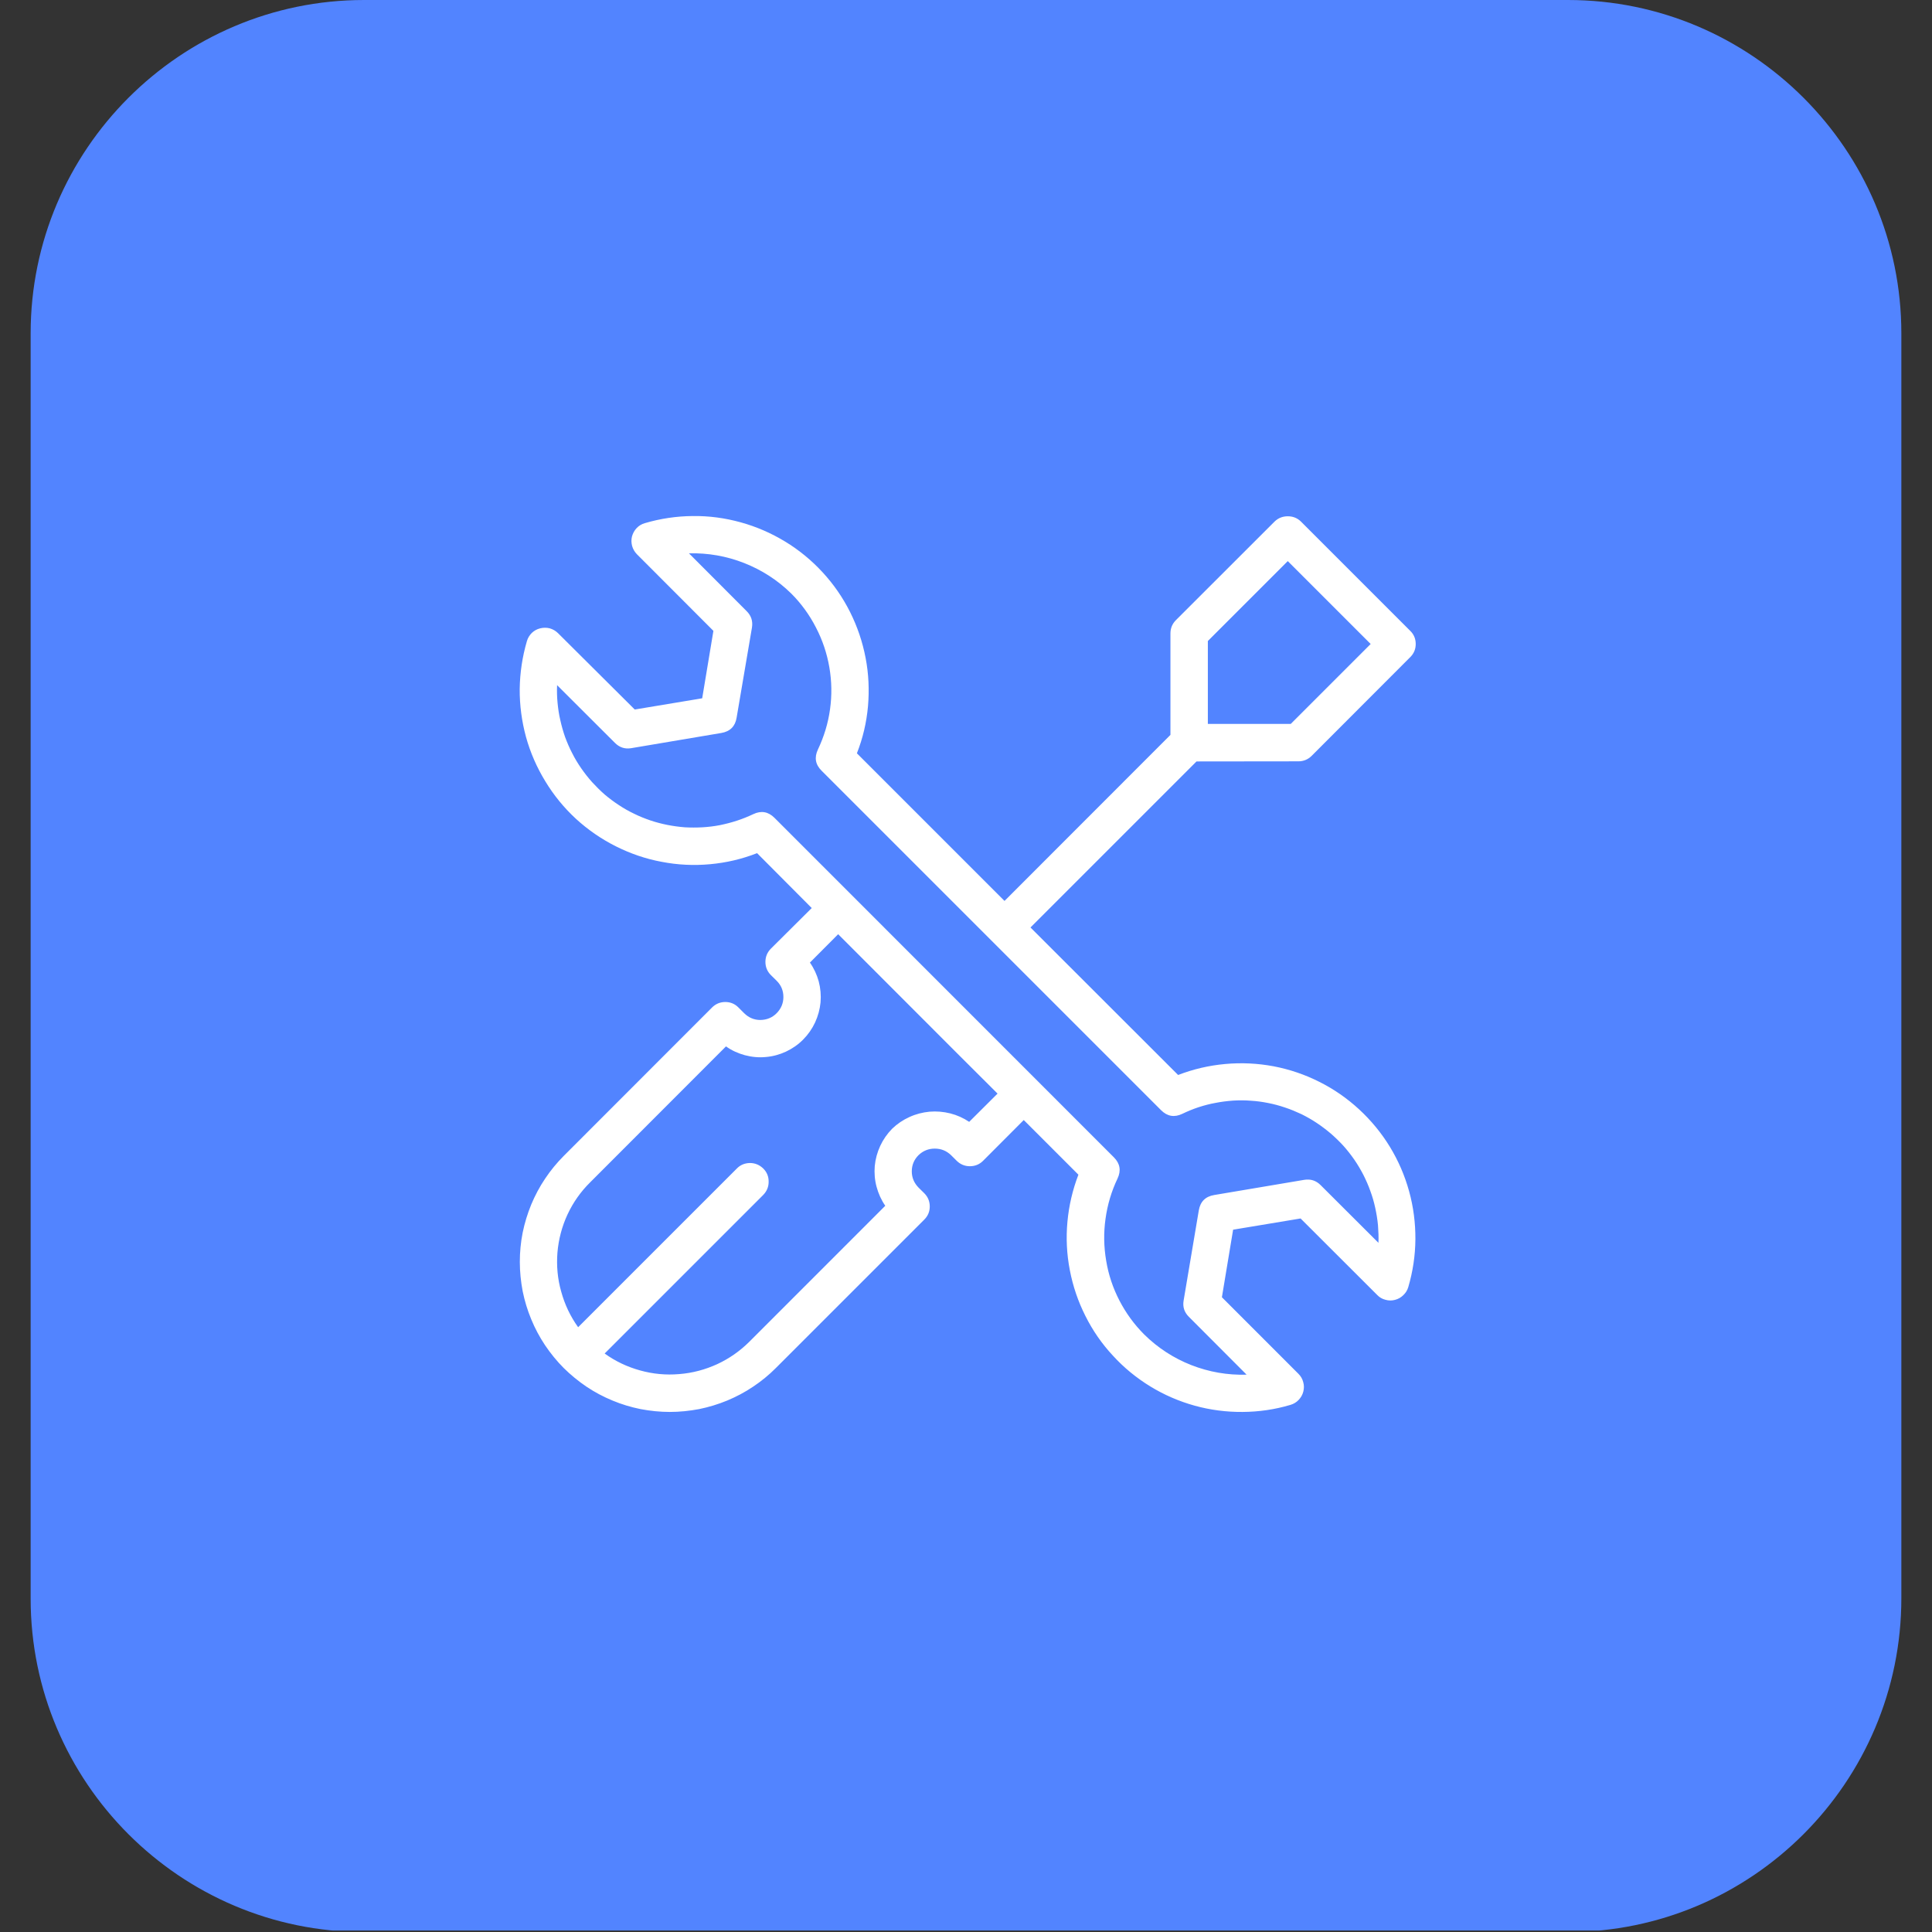 <svg xmlns="http://www.w3.org/2000/svg" xmlns:xlink="http://www.w3.org/1999/xlink" width="88" zoomAndPan="magnify" viewBox="0 0 66 66" height="88" preserveAspectRatio="xMidYMid meet" version="1.0"><rect x="0" y="0" width="66" height="66" fill="#333333" stroke="none"/><defs><clipPath id="5eb670f72f"><path d="M 1.688 0.641 L 64.312 0.641 L 64.312 65.309 L 1.688 65.309 Z M 1.688 0.641 " clip-rule="nonzero"/></clipPath><clipPath id="d45aa5ef43"><path d="M 64.199 54.613 C 64.199 60.492 59.43 65.246 53.562 65.246 L 12.438 65.246 C 6.555 65.246 1.801 60.48 1.801 54.613 L 1.801 11.387 C 1.801 5.508 6.57 0.754 12.438 0.754 L 53.562 0.754 C 59.445 0.754 64.199 5.52 64.199 11.387 Z M 64.199 54.613 " clip-rule="nonzero"/></clipPath><clipPath id="6f525f1ca1"><path d="M 1.047 0 L 64.953 0 L 64.953 66 L 1.047 66 Z M 1.047 0 " clip-rule="nonzero"/></clipPath><clipPath id="6e90ba5f91"><path d="M 53.562 66 L 12.438 66 C 6.16 66 1.047 60.887 1.047 54.613 L 1.047 11.387 C 1.047 5.113 6.16 0 12.438 0 L 53.562 0 C 59.84 0 64.953 5.113 64.953 11.387 L 64.953 54.598 C 64.953 60.887 59.84 66 53.562 66 Z M 12.438 1.508 C 6.992 1.508 2.555 5.941 2.555 11.387 L 2.555 54.598 C 2.555 60.043 6.992 64.48 12.438 64.48 L 53.562 64.48 C 59.008 64.48 63.445 60.043 63.445 54.598 L 63.445 11.387 C 63.445 5.941 59.008 1.508 53.562 1.508 Z M 12.438 1.508 " clip-rule="nonzero"/></clipPath><clipPath id="5e473b94e0"><path d="M 17.246 17.246 L 48.746 17.246 L 48.746 48.746 L 17.246 48.746 Z M 17.246 17.246 " clip-rule="nonzero"/></clipPath></defs><g clip-path="url(#5eb670f72f)"><g clip-path="url(#d45aa5ef43)"><path fill="#5284ff" d="M 1.047 0 L 64.953 0 L 64.953 65.949 L 1.047 65.949 Z M 1.047 0 " fill-opacity="1" fill-rule="nonzero"/></g></g><g clip-path="url(#6f525f1ca1)"><g clip-path="url(#6e90ba5f91)"><path fill="#5284ff" d="M 1.047 0 L 64.953 0 L 64.953 65.949 L 1.047 65.949 Z M 1.047 0 " fill-opacity="1" fill-rule="nonzero"/></g></g><g clip-path="url(#5e473b94e0)"><path fill="#ffffff" d="M 44.355 26.008 C 44.531 26.008 44.684 25.945 44.809 25.82 L 48.176 22.449 C 48.301 22.324 48.363 22.176 48.363 22 C 48.363 21.824 48.301 21.672 48.176 21.551 L 44.441 17.816 C 44.316 17.695 44.168 17.637 43.992 17.637 C 43.82 17.637 43.668 17.695 43.543 17.816 L 40.172 21.184 C 40.047 21.309 39.984 21.461 39.984 21.637 L 39.984 25.105 L 34.316 30.777 L 29.273 25.734 C 29.477 25.215 29.602 24.68 29.652 24.125 C 29.699 23.57 29.676 23.02 29.57 22.473 C 29.465 21.926 29.289 21.406 29.039 20.906 C 28.789 20.41 28.477 19.957 28.098 19.547 C 27.723 19.141 27.297 18.789 26.82 18.5 C 26.344 18.211 25.84 17.992 25.305 17.844 C 24.766 17.695 24.223 17.621 23.664 17.629 C 23.109 17.633 22.562 17.715 22.031 17.871 C 21.922 17.902 21.828 17.957 21.75 18.039 C 21.672 18.121 21.621 18.215 21.59 18.324 C 21.562 18.434 21.566 18.543 21.594 18.652 C 21.625 18.758 21.68 18.855 21.758 18.934 L 24.371 21.551 L 23.988 23.855 L 21.684 24.238 L 19.062 21.629 C 18.984 21.551 18.887 21.496 18.781 21.465 C 18.672 21.438 18.562 21.438 18.453 21.465 C 18.344 21.492 18.25 21.543 18.168 21.621 C 18.09 21.699 18.031 21.793 18 21.902 C 17.844 22.434 17.762 22.98 17.754 23.535 C 17.75 24.094 17.824 24.641 17.969 25.176 C 18.117 25.711 18.34 26.219 18.629 26.691 C 18.918 27.168 19.266 27.594 19.676 27.973 C 20.086 28.348 20.539 28.66 21.035 28.91 C 21.535 29.16 22.055 29.34 22.602 29.441 C 23.148 29.547 23.699 29.574 24.254 29.523 C 24.809 29.473 25.344 29.348 25.863 29.145 L 27.73 31.02 L 26.336 32.406 C 26.211 32.531 26.148 32.684 26.148 32.859 C 26.148 33.035 26.211 33.188 26.336 33.312 L 26.531 33.504 C 26.684 33.656 26.762 33.84 26.762 34.059 C 26.762 34.273 26.684 34.457 26.531 34.613 C 26.379 34.766 26.195 34.84 25.977 34.844 C 25.762 34.844 25.578 34.766 25.422 34.613 L 25.227 34.418 C 25.105 34.293 24.953 34.23 24.777 34.23 C 24.602 34.23 24.449 34.293 24.324 34.418 L 19.258 39.488 C 19.02 39.727 18.809 39.984 18.621 40.266 C 18.434 40.543 18.277 40.84 18.148 41.148 C 18.02 41.461 17.922 41.781 17.855 42.109 C 17.789 42.441 17.758 42.773 17.758 43.109 C 17.758 43.445 17.793 43.781 17.855 44.109 C 17.922 44.441 18.02 44.762 18.148 45.07 C 18.277 45.383 18.434 45.676 18.621 45.957 C 18.809 46.234 19.02 46.496 19.258 46.734 C 19.496 46.969 19.758 47.184 20.035 47.371 C 20.316 47.559 20.609 47.715 20.922 47.844 C 21.23 47.973 21.551 48.07 21.883 48.137 C 22.211 48.199 22.547 48.234 22.883 48.234 C 23.219 48.234 23.551 48.199 23.883 48.137 C 24.211 48.07 24.531 47.973 24.844 47.844 C 25.152 47.715 25.449 47.559 25.727 47.371 C 26.008 47.184 26.266 46.973 26.504 46.734 L 31.574 41.664 C 31.699 41.539 31.762 41.391 31.762 41.215 C 31.762 41.039 31.699 40.887 31.574 40.762 L 31.379 40.57 C 31.227 40.414 31.148 40.23 31.148 40.016 C 31.148 39.797 31.227 39.613 31.379 39.461 C 31.535 39.312 31.719 39.238 31.934 39.238 C 32.148 39.238 32.332 39.312 32.488 39.461 L 32.684 39.656 C 32.809 39.777 32.957 39.84 33.133 39.84 C 33.309 39.84 33.461 39.777 33.582 39.656 L 34.973 38.262 L 36.84 40.129 C 36.641 40.648 36.516 41.184 36.465 41.738 C 36.414 42.293 36.441 42.844 36.547 43.391 C 36.652 43.938 36.828 44.457 37.078 44.953 C 37.328 45.453 37.641 45.906 38.02 46.312 C 38.395 46.723 38.82 47.07 39.297 47.363 C 39.77 47.652 40.277 47.871 40.812 48.02 C 41.348 48.168 41.895 48.238 42.449 48.234 C 43.008 48.23 43.551 48.152 44.086 47.992 C 44.191 47.961 44.285 47.906 44.363 47.824 C 44.441 47.742 44.496 47.648 44.523 47.539 C 44.551 47.43 44.551 47.32 44.52 47.215 C 44.492 47.105 44.438 47.012 44.355 46.93 L 41.742 44.316 L 42.125 42.008 L 44.43 41.625 L 47.047 44.238 C 47.125 44.32 47.219 44.375 47.328 44.402 C 47.438 44.434 47.547 44.434 47.652 44.406 C 47.762 44.379 47.859 44.324 47.938 44.246 C 48.02 44.168 48.078 44.078 48.109 43.969 C 48.266 43.434 48.348 42.891 48.352 42.332 C 48.355 41.777 48.285 41.23 48.137 40.695 C 47.988 40.156 47.77 39.652 47.48 39.176 C 47.191 38.703 46.84 38.277 46.43 37.898 C 46.023 37.523 45.57 37.207 45.07 36.957 C 44.574 36.707 44.055 36.531 43.508 36.426 C 42.961 36.324 42.41 36.297 41.855 36.348 C 41.301 36.398 40.766 36.523 40.246 36.723 L 35.203 31.684 L 40.875 26.012 Z M 33.109 38.324 C 32.91 38.191 32.695 38.094 32.461 38.035 C 32.23 37.977 31.992 37.957 31.754 37.977 C 31.516 38 31.285 38.059 31.066 38.16 C 30.848 38.258 30.652 38.391 30.477 38.559 C 30.309 38.73 30.172 38.926 30.07 39.145 C 29.969 39.363 29.906 39.594 29.883 39.832 C 29.863 40.074 29.883 40.312 29.945 40.543 C 30.008 40.777 30.105 40.992 30.242 41.191 L 25.602 45.832 C 25.281 46.152 24.914 46.41 24.5 46.602 C 24.09 46.789 23.656 46.906 23.203 46.941 C 22.75 46.98 22.305 46.938 21.867 46.816 C 21.43 46.695 21.023 46.504 20.656 46.238 L 26.066 40.828 C 26.191 40.703 26.258 40.551 26.258 40.375 C 26.262 40.195 26.199 40.043 26.074 39.918 C 25.945 39.793 25.793 39.73 25.617 39.73 C 25.438 39.734 25.285 39.797 25.164 39.926 L 19.75 45.34 C 19.484 44.969 19.293 44.566 19.172 44.125 C 19.047 43.688 19.008 43.242 19.043 42.789 C 19.082 42.336 19.195 41.902 19.387 41.488 C 19.578 41.078 19.836 40.711 20.16 40.391 L 24.801 35.746 C 24.996 35.887 25.215 35.984 25.445 36.047 C 25.68 36.109 25.918 36.133 26.16 36.109 C 26.398 36.09 26.629 36.027 26.848 35.926 C 27.066 35.824 27.262 35.688 27.434 35.516 C 27.605 35.344 27.742 35.148 27.844 34.93 C 27.945 34.711 28.008 34.48 28.031 34.242 C 28.051 34 28.031 33.762 27.969 33.527 C 27.906 33.297 27.805 33.078 27.668 32.883 L 28.633 31.914 L 32.719 36.004 L 34.078 37.359 Z M 40.387 38.051 C 40.566 37.965 40.754 37.887 40.945 37.824 C 41.137 37.762 41.328 37.711 41.527 37.676 C 41.723 37.637 41.922 37.613 42.125 37.598 C 42.324 37.586 42.523 37.586 42.727 37.602 C 42.926 37.613 43.125 37.641 43.32 37.68 C 43.52 37.719 43.711 37.77 43.902 37.836 C 44.094 37.898 44.277 37.977 44.461 38.062 C 44.641 38.152 44.816 38.25 44.984 38.363 C 45.148 38.473 45.309 38.594 45.461 38.723 C 45.613 38.855 45.758 38.996 45.895 39.145 C 46.027 39.293 46.152 39.453 46.266 39.617 C 46.379 39.781 46.48 39.953 46.574 40.133 C 46.664 40.312 46.746 40.496 46.812 40.684 C 46.883 40.875 46.938 41.066 46.98 41.262 C 47.023 41.457 47.055 41.656 47.074 41.855 C 47.09 42.059 47.098 42.258 47.09 42.457 L 45.113 40.484 C 44.957 40.328 44.77 40.27 44.555 40.305 L 41.477 40.824 C 41.176 40.875 41.004 41.051 40.953 41.348 L 40.434 44.43 C 40.398 44.645 40.457 44.828 40.613 44.984 L 42.586 46.961 C 41.934 46.98 41.305 46.871 40.695 46.633 C 40.09 46.395 39.555 46.047 39.09 45.59 C 38.746 45.246 38.465 44.859 38.242 44.43 C 38.02 44 37.867 43.547 37.789 43.07 C 37.707 42.594 37.699 42.113 37.766 41.637 C 37.832 41.156 37.969 40.695 38.176 40.262 C 38.305 39.988 38.262 39.746 38.051 39.535 L 26.457 27.938 C 26.246 27.727 26.004 27.684 25.734 27.812 C 25.551 27.898 25.367 27.973 25.176 28.035 C 24.984 28.098 24.789 28.148 24.594 28.188 C 24.395 28.227 24.195 28.25 23.996 28.262 C 23.797 28.273 23.594 28.273 23.395 28.262 C 23.195 28.246 22.996 28.219 22.797 28.18 C 22.602 28.141 22.406 28.09 22.219 28.027 C 22.027 27.961 21.84 27.887 21.66 27.797 C 21.48 27.711 21.305 27.613 21.137 27.5 C 20.969 27.391 20.809 27.27 20.656 27.141 C 20.504 27.008 20.363 26.867 20.227 26.719 C 20.094 26.57 19.969 26.41 19.855 26.246 C 19.742 26.082 19.637 25.91 19.547 25.73 C 19.453 25.551 19.375 25.367 19.305 25.18 C 19.238 24.988 19.184 24.797 19.141 24.602 C 19.094 24.406 19.066 24.207 19.047 24.008 C 19.027 23.809 19.023 23.605 19.031 23.406 L 21.008 25.379 C 21.164 25.535 21.348 25.594 21.562 25.559 L 24.645 25.039 C 24.941 24.988 25.117 24.812 25.164 24.516 L 25.688 21.438 C 25.723 21.219 25.664 21.035 25.508 20.879 L 23.535 18.902 C 24.188 18.887 24.816 18.996 25.422 19.234 C 26.027 19.473 26.566 19.82 27.031 20.277 C 27.371 20.617 27.652 21.004 27.875 21.438 C 28.098 21.867 28.25 22.32 28.332 22.797 C 28.414 23.273 28.422 23.754 28.355 24.23 C 28.289 24.711 28.148 25.168 27.941 25.605 C 27.812 25.879 27.855 26.121 28.07 26.332 L 39.664 37.926 C 39.875 38.137 40.117 38.18 40.387 38.051 Z M 41.262 21.898 L 43.992 19.168 L 46.824 22 L 44.094 24.73 L 41.262 24.73 Z M 41.262 21.898 " fill-opacity="1" fill-rule="nonzero"/></g></svg>